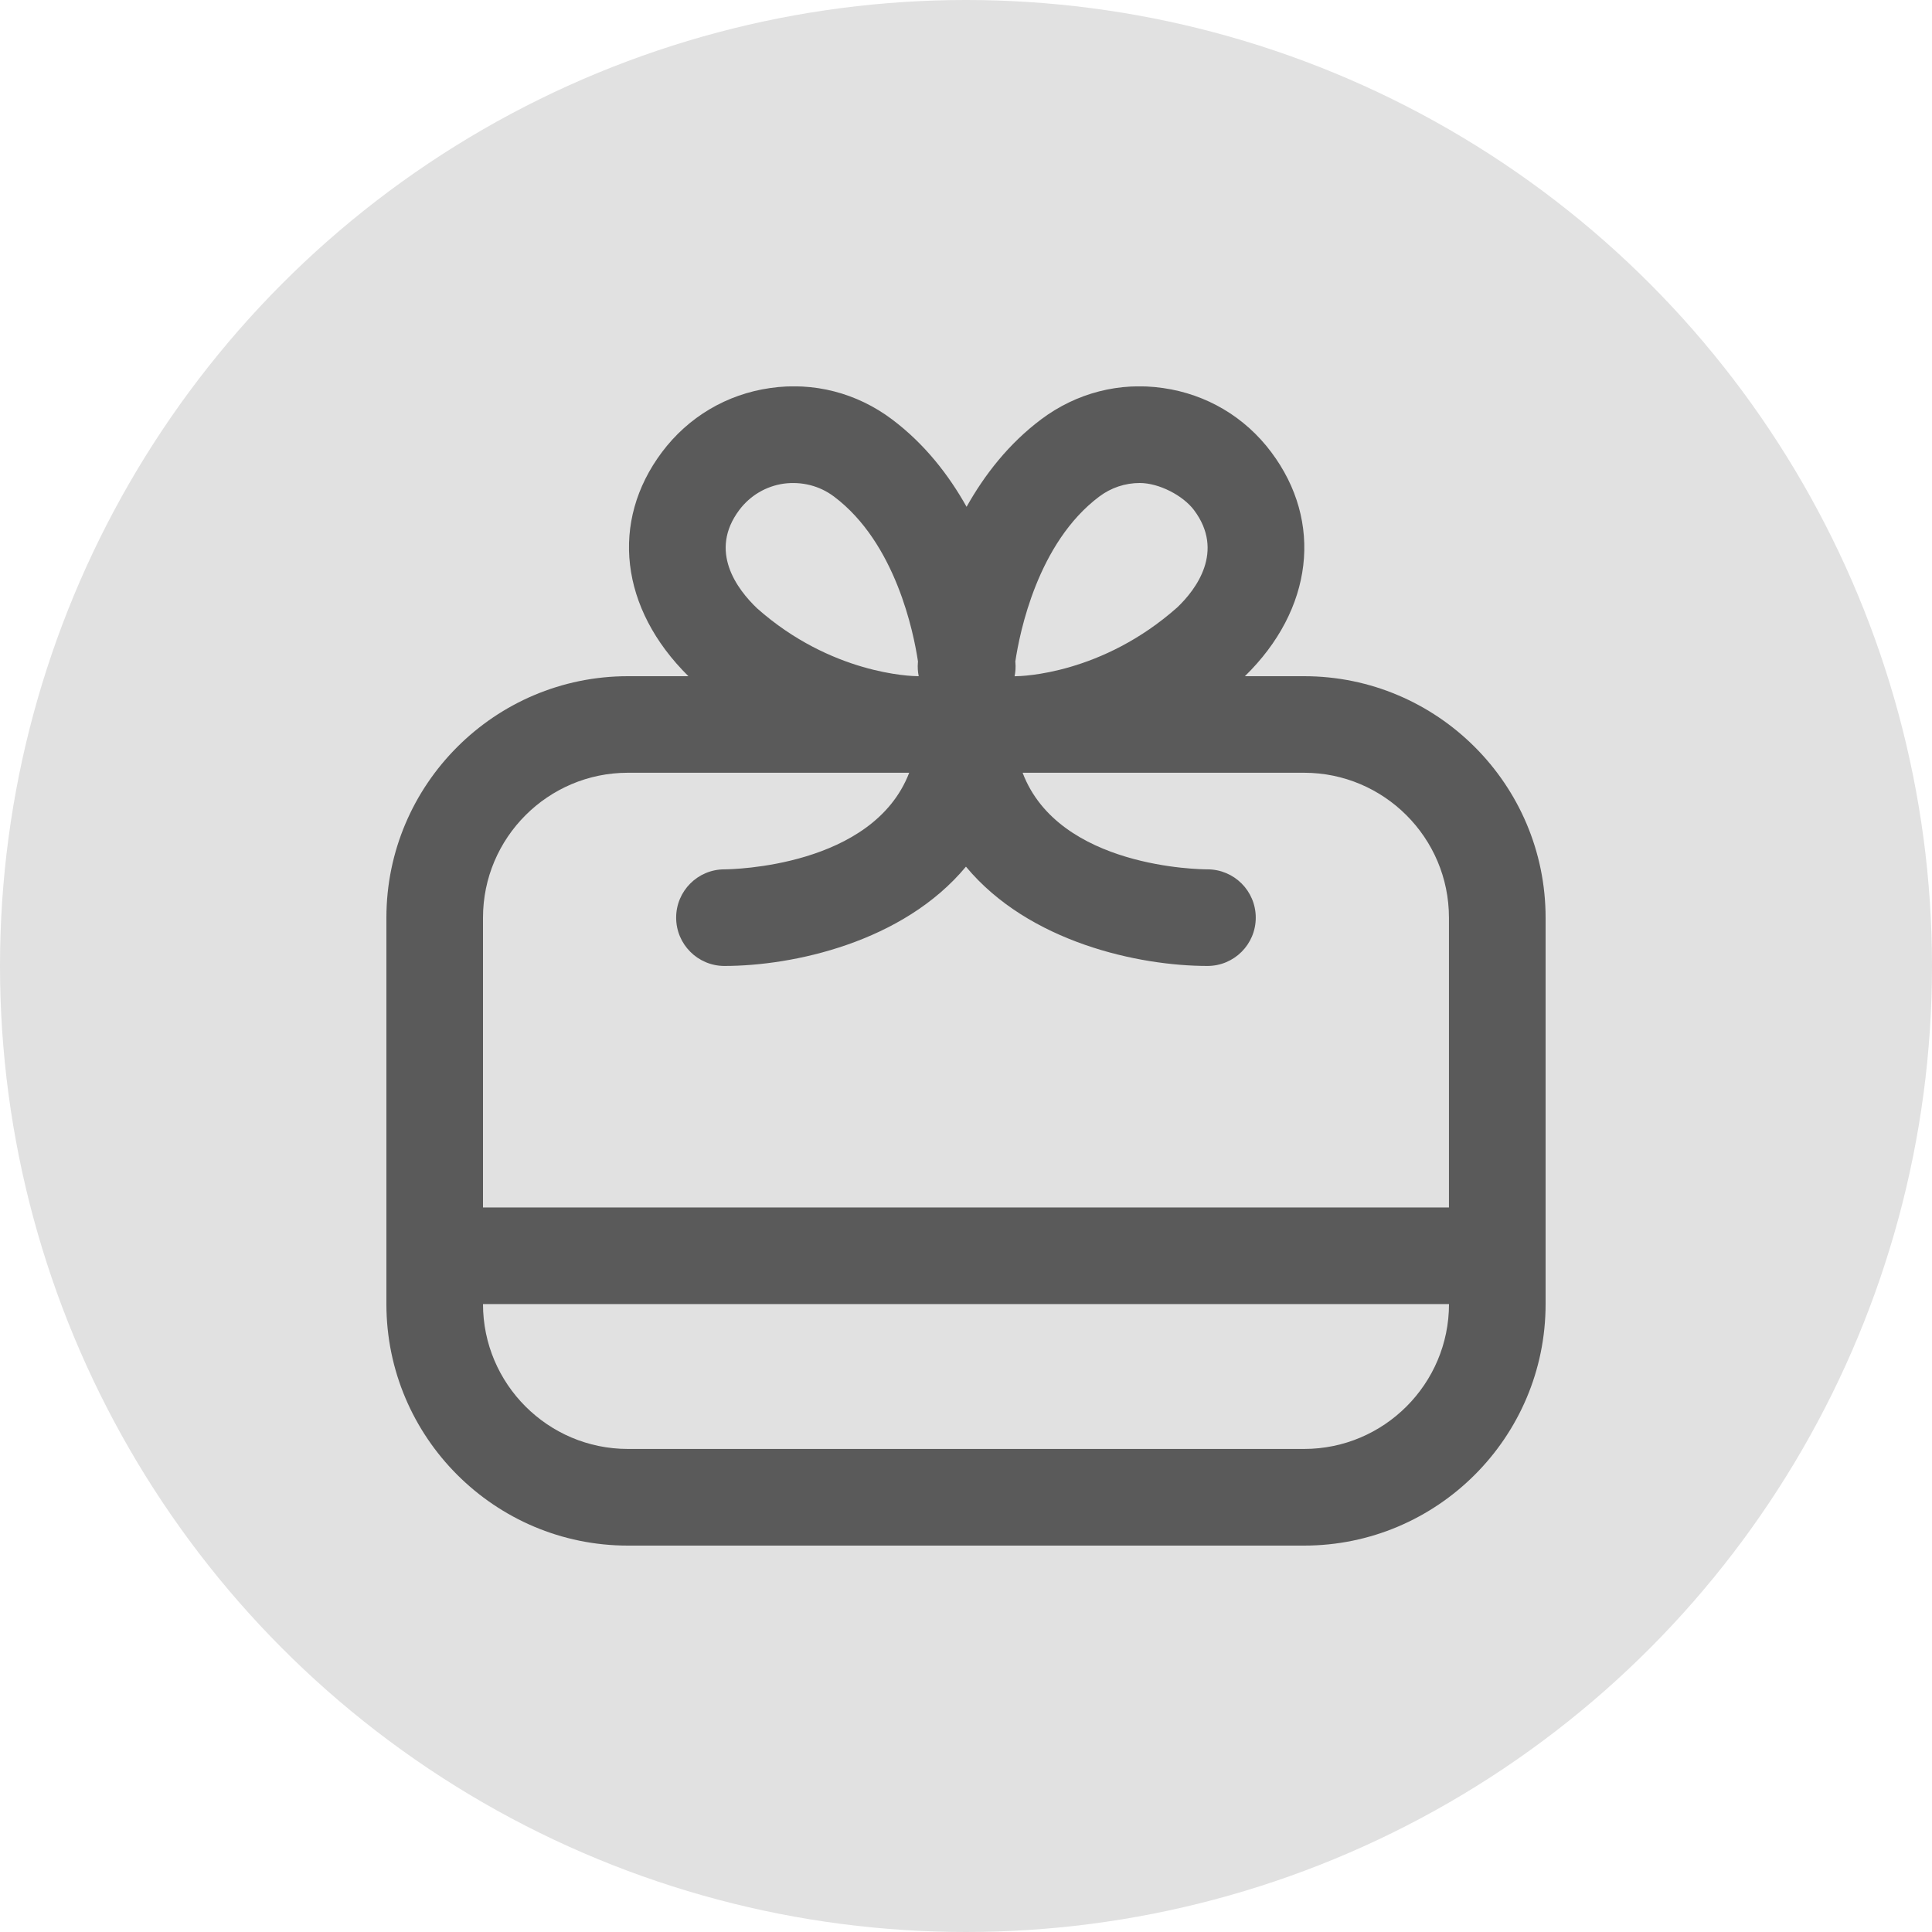 <svg width="40" height="40" viewBox="0 0 40 40" fill="none" xmlns="http://www.w3.org/2000/svg">
<circle cx="20" cy="20" r="20" fill="#E1E1E1"/>
<g clip-path="url(#clip0_1_1400)">
<path d="M27 14H25.774C27.187 12.62 27.403 10.805 26.319 9.36C25.774 8.632 24.979 8.162 24.08 8.034C23.178 7.903 22.285 8.136 21.559 8.68C20.881 9.188 20.381 9.835 20.012 10.493C19.643 9.834 19.143 9.188 18.465 8.68C17.739 8.135 16.844 7.903 15.945 8.034C15.046 8.162 14.251 8.633 13.706 9.36C12.628 10.797 12.836 12.6 14.253 14H13C10.243 14 8 16.243 8 19V27C8 29.757 10.243 32 13 32H27C29.757 32 32 29.757 32 27V19C32 16.243 29.757 14 27 14ZM22.76 10.28C23.005 10.096 23.297 10 23.597 10C24 10 24.495 10.261 24.72 10.56C25.361 11.414 24.763 12.204 24.377 12.573C22.816 13.958 21.16 14 21.019 14.001H21.006C21.025 13.91 21.031 13.815 21.023 13.718L21.021 13.697C21.11 13.099 21.482 11.238 22.76 10.28ZM15.676 12.596C15.262 12.201 14.665 11.414 15.306 10.559C15.531 10.26 15.858 10.066 16.228 10.013C16.601 9.965 16.967 10.056 17.266 10.28C18.545 11.239 18.917 13.102 19.006 13.696L19.004 13.717C18.996 13.814 19.002 13.909 19.021 14H19.008C18.867 14 17.211 13.957 15.676 12.596ZM13 15.999H18.824C18.073 17.95 15.158 17.998 14.998 17.999C14.446 17.999 13.999 18.447 13.999 18.999C13.999 19.551 14.447 19.999 14.999 19.999C16.416 19.999 18.696 19.511 19.999 17.943C21.302 19.512 23.582 19.999 24.999 19.999C25.551 19.999 25.999 19.552 25.999 18.999C25.999 18.446 25.551 17.999 24.999 17.999C24.857 17.999 21.921 17.973 21.172 15.999H26.999C28.653 15.999 29.999 17.345 29.999 18.999V24.999H10V18.999C10 17.345 11.346 15.999 13 15.999ZM27 29.999H13C11.346 29.999 10 28.653 10 26.999H30C30 28.653 28.654 29.999 27 29.999Z" fill="#5A5A5A"/>
</g>
<defs>
<clipPath id="clip0_1_1400">
<rect width="24" height="24" fill="white" transform="translate(8 8)"/>
</clipPath>
</defs>
</svg>
